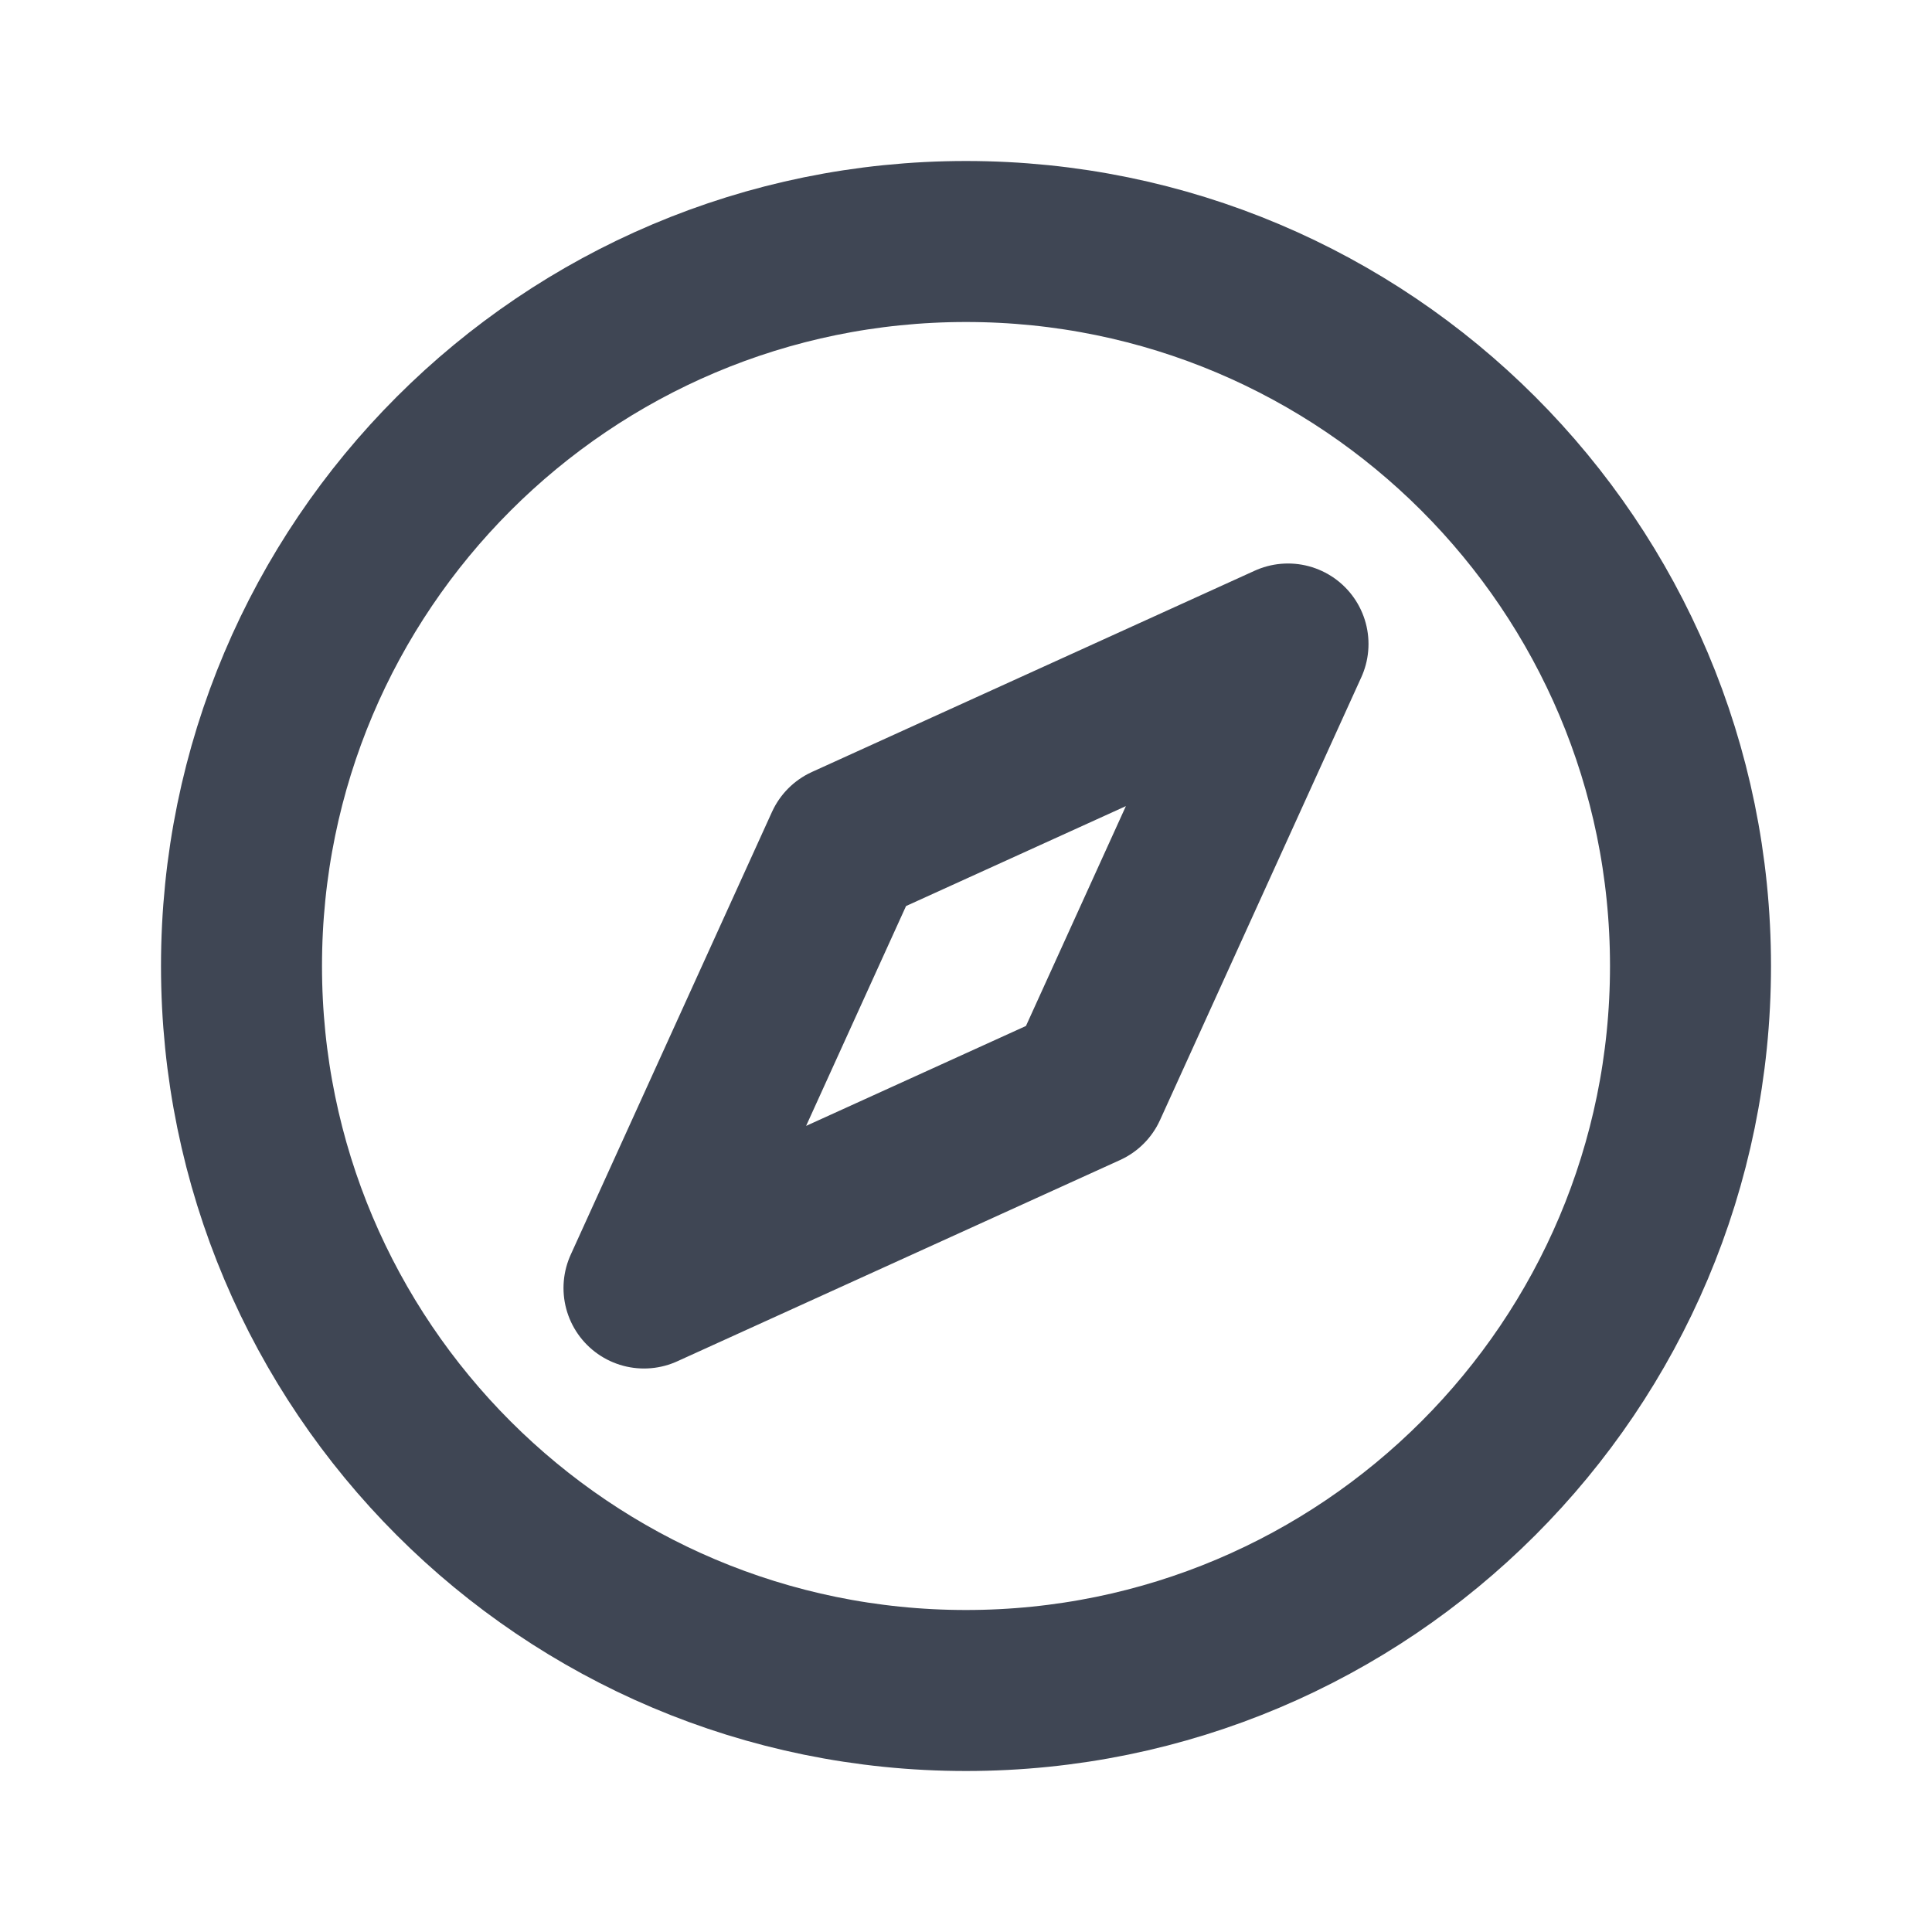 <svg width="24" height="24" viewBox="0 0 24 24" fill="none" xmlns="http://www.w3.org/2000/svg">
<path d="M12 21C16.971 21 21 16.971 21 12C21 7.029 16.971 3 12 3C7.029 3 3 7.029 3 12C3 16.971 7.029 21 12 21Z" stroke="#3f4654" stroke-width="2" stroke-miterlimit="10" stroke-linecap="round" stroke-linejoin="round"/>
<path d="M16 8L13.5 13.5L8 16L10.5 10.5L16 8Z" stroke="#3f4654" stroke-width="2" stroke-linecap="round" stroke-linejoin="round"/>
</svg>
